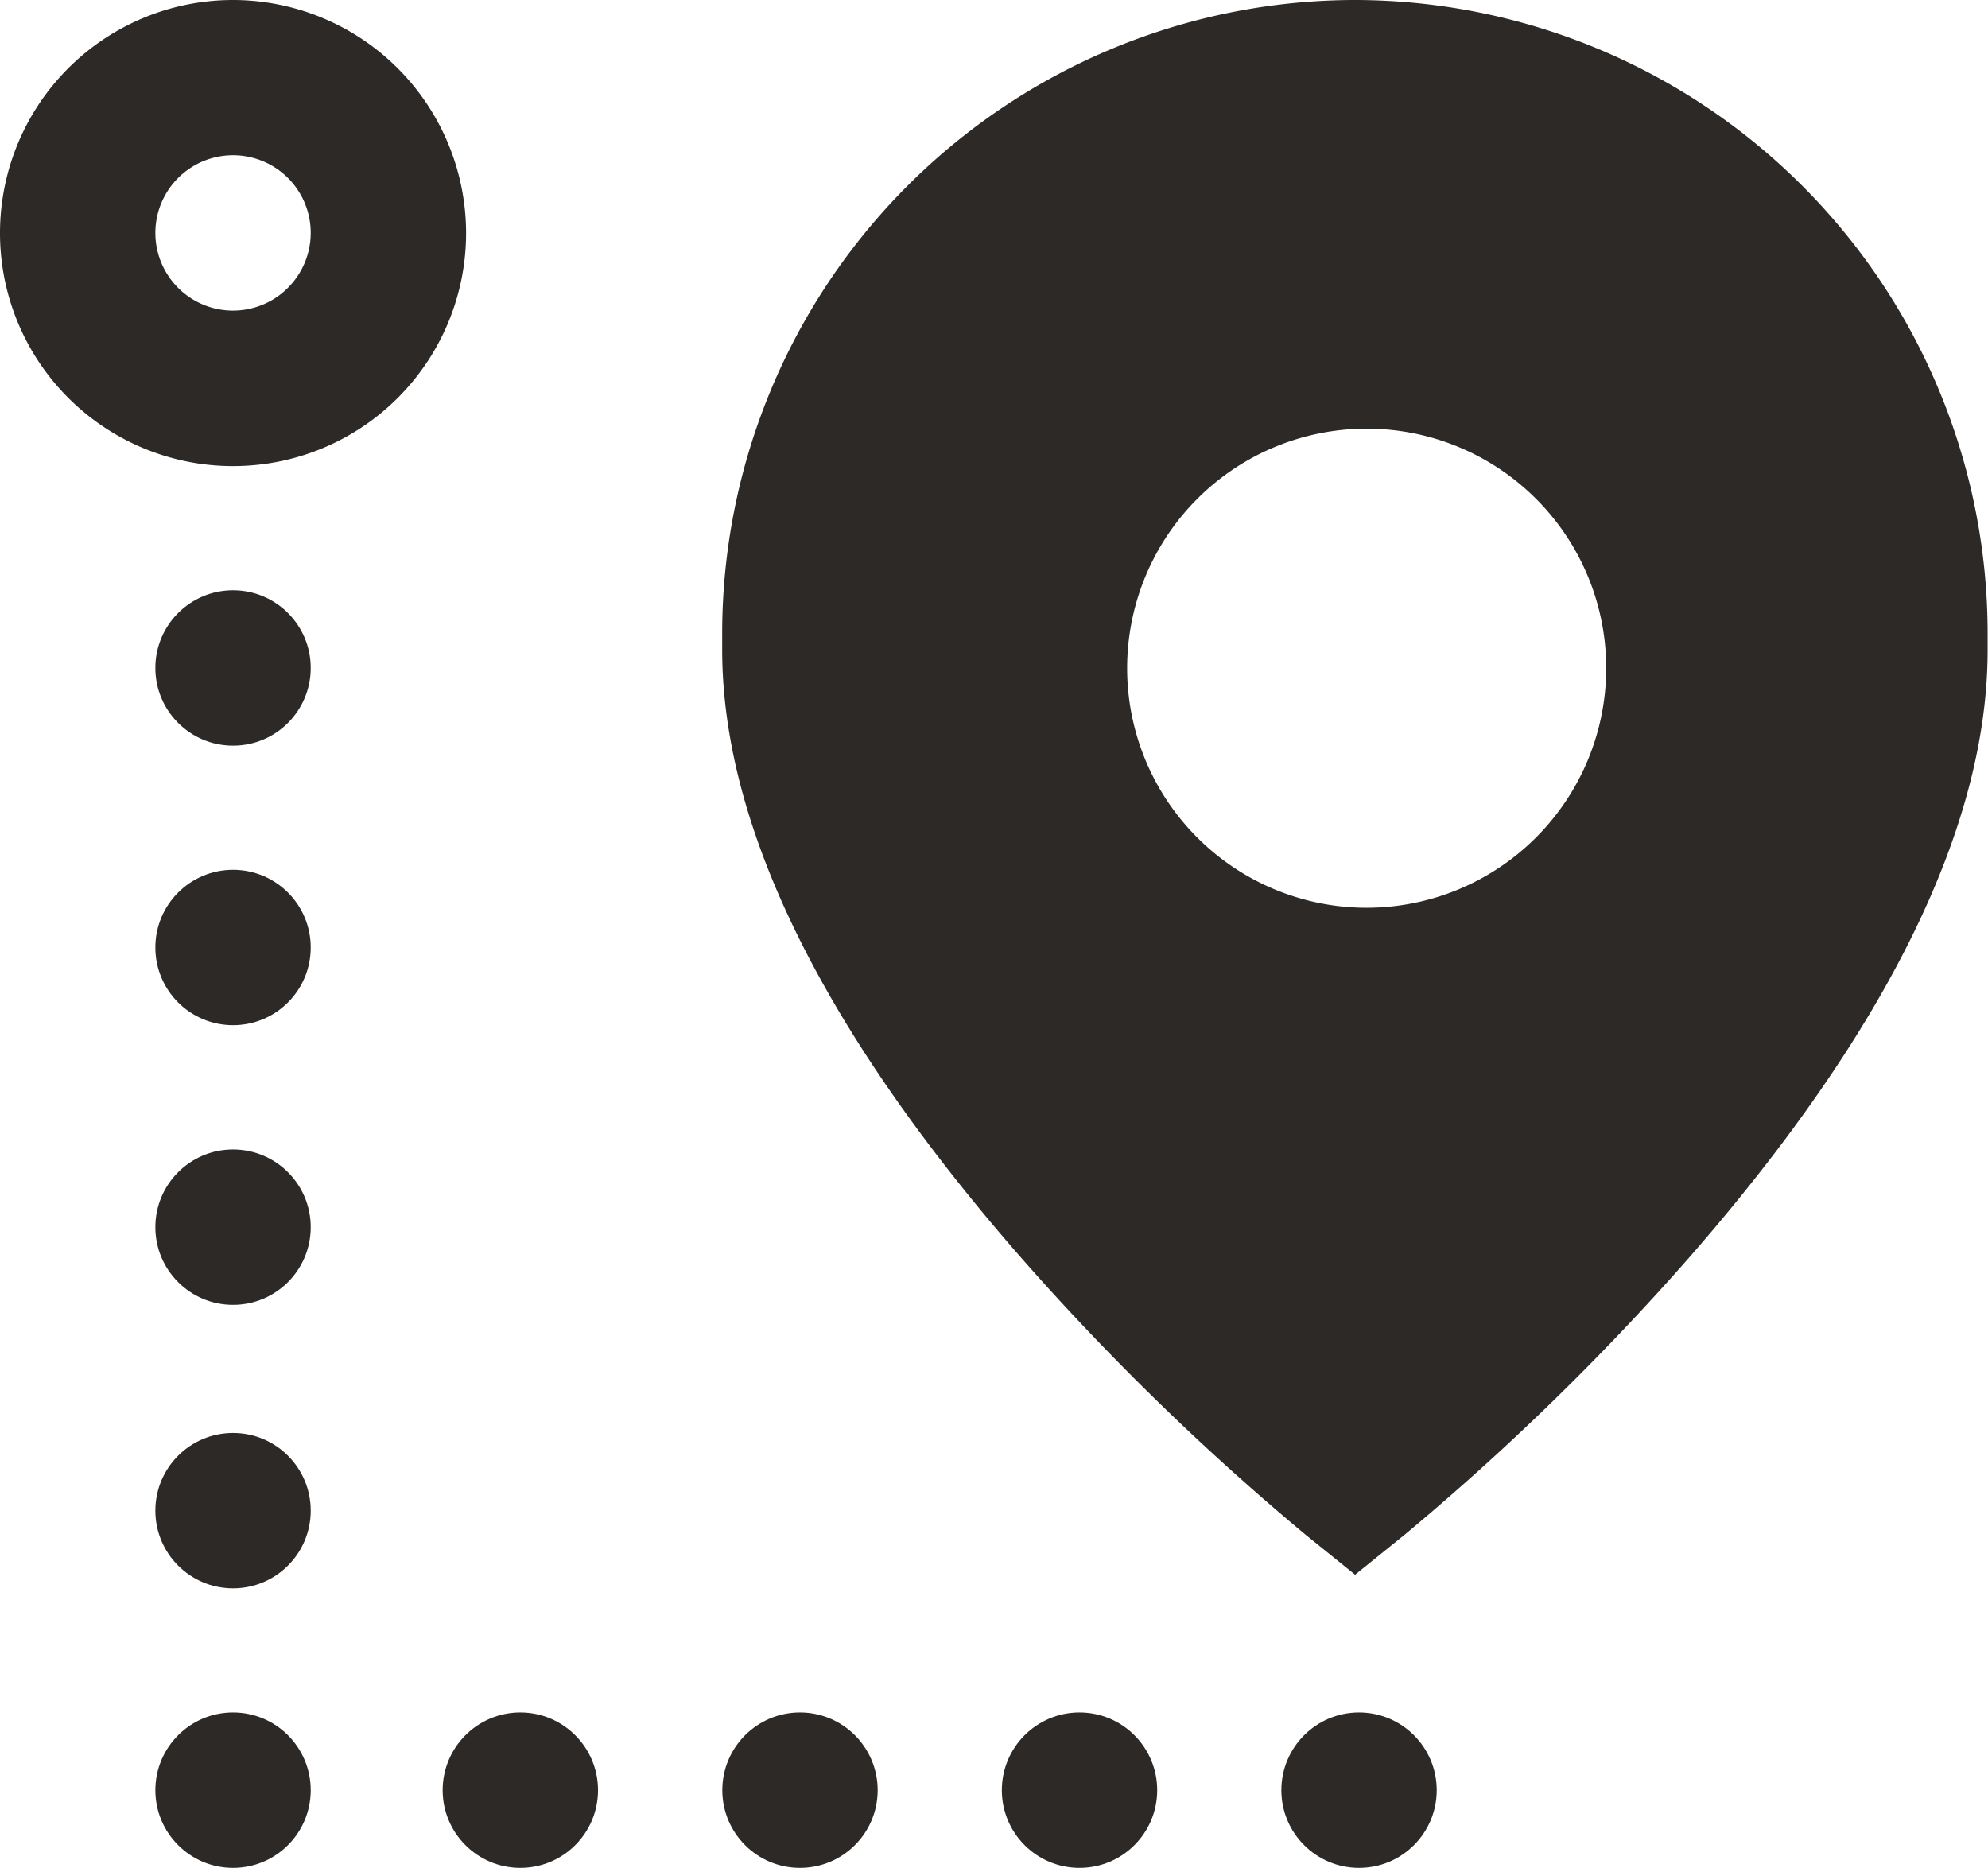 <svg xmlns="http://www.w3.org/2000/svg" width="15.611" height="14.667" viewBox="0 0 15.611 14.667">
  <g id="Search_results_for_Track_order_-_Flaticon-2" data-name="Search results for Track order - Flaticon-2" transform="translate(0 -0.741)">
    <g id="Group_1952" data-name="Group 1952" transform="translate(0 0.741)">
      <g id="Group_1951" data-name="Group 1951">
        <g id="Group_1950" data-name="Group 1950">
          <circle id="Ellipse_308" data-name="Ellipse 308" cx="0.61" cy="0.61" r="0.61" transform="translate(1.22 4.635)" fill="#2d2926"/>
          <circle id="Ellipse_309" data-name="Ellipse 309" cx="0.61" cy="0.61" r="0.61" transform="translate(1.22 13.447)" fill="#2d2926"/>
          <circle id="Ellipse_310" data-name="Ellipse 310" cx="0.61" cy="0.61" r="0.61" transform="translate(1.22 9.026)" fill="#2d2926"/>
          <circle id="Ellipse_311" data-name="Ellipse 311" cx="0.61" cy="0.61" r="0.61" transform="translate(1.22 6.83)" fill="#2d2926"/>
          <circle id="Ellipse_312" data-name="Ellipse 312" cx="0.61" cy="0.61" r="0.61" transform="translate(1.22 11.252)" fill="#2d2926"/>
          <circle id="Ellipse_313" data-name="Ellipse 313" cx="0.61" cy="0.61" r="0.61" transform="translate(3.476 13.447)" fill="#2d2926"/>
          <path id="Path_1449" data-name="Path 1449" d="M17.73,5.184a4.39,4.39,0,1,0,4.39,4.39A4.395,4.395,0,0,0,17.73,5.184Zm0,6.271a1.881,1.881,0,1,1,1.881-1.881A1.883,1.883,0,0,1,17.73,11.455Z" transform="translate(-6.998 -4.327)" fill="#2d2926"/>
          <circle id="Ellipse_314" data-name="Ellipse 314" cx="0.61" cy="0.61" r="0.61" transform="translate(10.062 13.447)" fill="#2d2926"/>
          <path id="Path_1450" data-name="Path 1450" d="M13.863.741a4.975,4.975,0,0,0-4.97,4.968v.133c0,1.381.784,2.981,2.33,4.755a20.007,20.007,0,0,0,2.257,2.2l.383.309.383-.309A20,20,0,0,0,16.5,10.6c1.546-1.774,2.33-3.374,2.33-4.755V5.708A4.975,4.975,0,0,0,13.863.741Zm3.751,4.968v.133c0,1.059-.7,2.422-2.018,3.94-.66.76-1.328.029-1.732.387-.4-.355-1.062.382-1.72-.373-1.328-1.524-2.03-2.891-2.03-3.954V5.708a3.751,3.751,0,0,1,7.5,0Z" transform="translate(-3.222 -0.741)" fill="#2d2926"/>
          <path id="Path_1451" data-name="Path 1451" d="M1.83.741a1.83,1.83,0,1,0,1.83,1.83A1.832,1.832,0,0,0,1.83.741Zm0,2.439a.61.61,0,1,1,.61-.61A.611.611,0,0,1,1.83,3.18Z" transform="translate(0 -0.741)" fill="#2d2926"/>
          <circle id="Ellipse_315" data-name="Ellipse 315" cx="0.61" cy="0.61" r="0.61" transform="translate(5.672 13.447)" fill="#2d2926"/>
          <circle id="Ellipse_316" data-name="Ellipse 316" cx="0.61" cy="0.61" r="0.61" transform="translate(7.867 13.447)" fill="#2d2926"/>
        </g>
      </g>
    </g>
  </g>
</svg>
